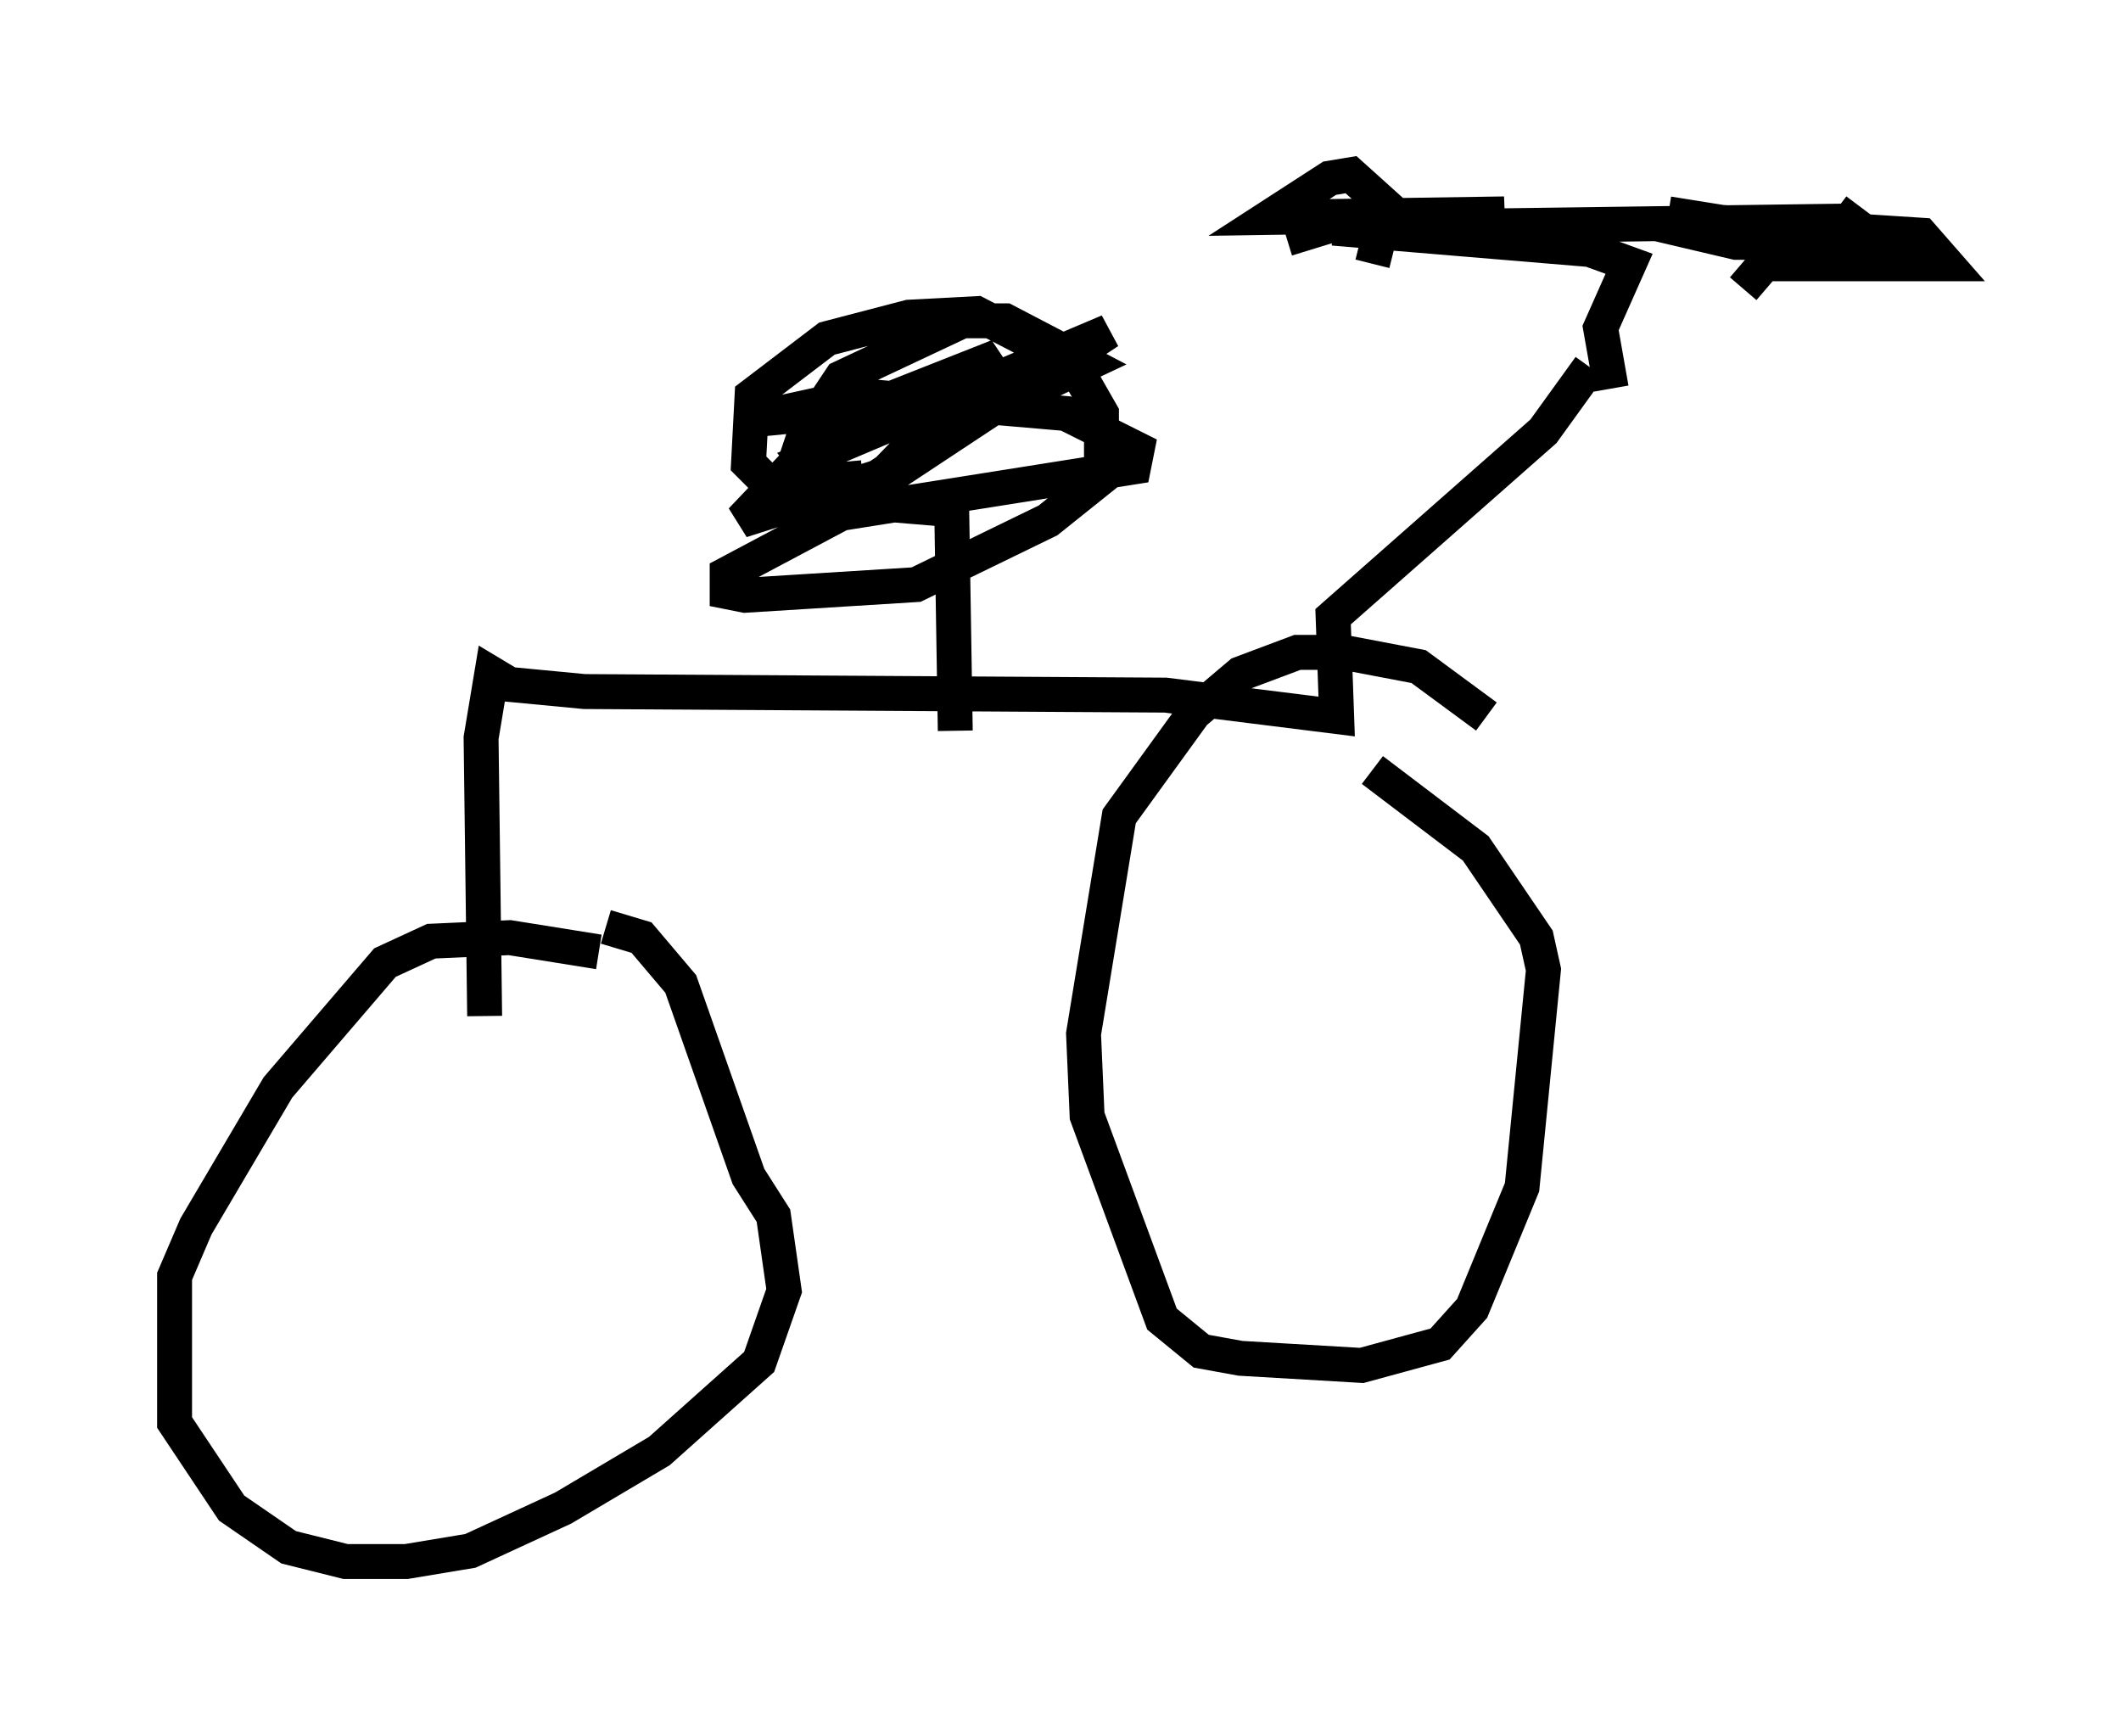 <?xml version="1.0" encoding="utf-8" ?>
<svg baseProfile="full" height="49.711" version="1.1" width="60.736" xmlns="http://www.w3.org/2000/svg" xmlns:ev="http://www.w3.org/2001/xml-events" xmlns:xlink="http://www.w3.org/1999/xlink"><defs /><rect fill="white" height="49.711" width="60.736" x="0" y="0" /><path d="M17.863, 27.765 m-0.715, -0.51 l-2.552, -0.408 -2.246, 0.102 l-1.327, 0.613 -3.063, 3.573 l-2.348, 3.981 -0.613, 1.429 l0.0, 4.185 1.633, 2.45 l1.633, 1.123 1.633, 0.408 l1.735, 0.0 1.838, -0.306 l2.654, -1.225 2.756, -1.633 l2.858, -2.552 0.715, -2.042 l-0.306, -2.144 -0.715, -1.123 l-1.94, -5.513 -1.123, -1.327 l-1.021, -0.306 m-3.471, 2.552 l-0.102, -7.963 0.306, -1.838 l0.51, 0.306 2.144, 0.204 l16.64, 0.102 4.9, 0.613 l-0.102, -2.858 6.023, -5.308 l1.327, -1.838 m-2.96, 10.004 l-1.94, -1.429 -2.144, -0.408 l-1.327, 0.0 -1.633, 0.613 l-1.327, 1.123 -2.144, 2.96 l-1.021, 6.227 0.102, 2.348 l2.144, 5.819 1.123, 0.919 l1.123, 0.204 3.471, 0.204 l2.246, -0.613 0.919, -1.021 l1.429, -3.471 0.613, -6.227 l-0.204, -0.919 -1.735, -2.552 l-2.96, -2.246 m-11.944, -1.123 l-0.102, -6.329 -4.9, -0.408 l-0.919, -0.919 0.102, -1.94 l2.144, -1.633 2.348, -0.613 l1.94, -0.102 2.756, 1.429 l0.817, 1.429 0.0, 1.838 l-1.531, 1.225 -3.777, 1.838 l-4.9, 0.306 -0.51, -0.102 l0.0, -0.51 3.267, -1.735 l8.371, -1.327 0.102, -0.51 l-2.042, -1.021 -5.921, -0.51 l-3.267, 0.715 8.065, -0.817 l1.735, -0.817 -2.348, -1.225 l-1.225, 0.0 -3.471, 1.633 l-1.021, 1.531 -0.715, 2.144 l1.531, 0.0 1.531, -1.021 l3.165, -3.267 -3.879, 1.531 l-1.429, 1.021 -2.042, 2.144 l4.492, -1.429 6.023, -3.981 l-8.677, 3.675 0.51, 0.613 l1.123, -0.102 m21.438, -2.552 l-0.306, -1.735 0.817, -1.838 l-1.123, -0.408 -7.35, -0.613 l14.802, -0.204 -0.408, -0.306 m-13.271, 1.531 l0.408, -1.633 -1.021, -0.919 l-0.613, 0.102 -1.735, 1.123 l6.738, -0.102 -4.9, 0.306 l-1.327, 0.408 m13.067, 1.429 l0.613, -0.715 5.206, 0.0 l-0.715, -0.817 -6.329, -0.408 l-0.715, 0.204 1.735, 0.408 l3.165, 0.0 -5.104, -0.817 " fill="none" stroke="black" stroke-width="1" /></svg>